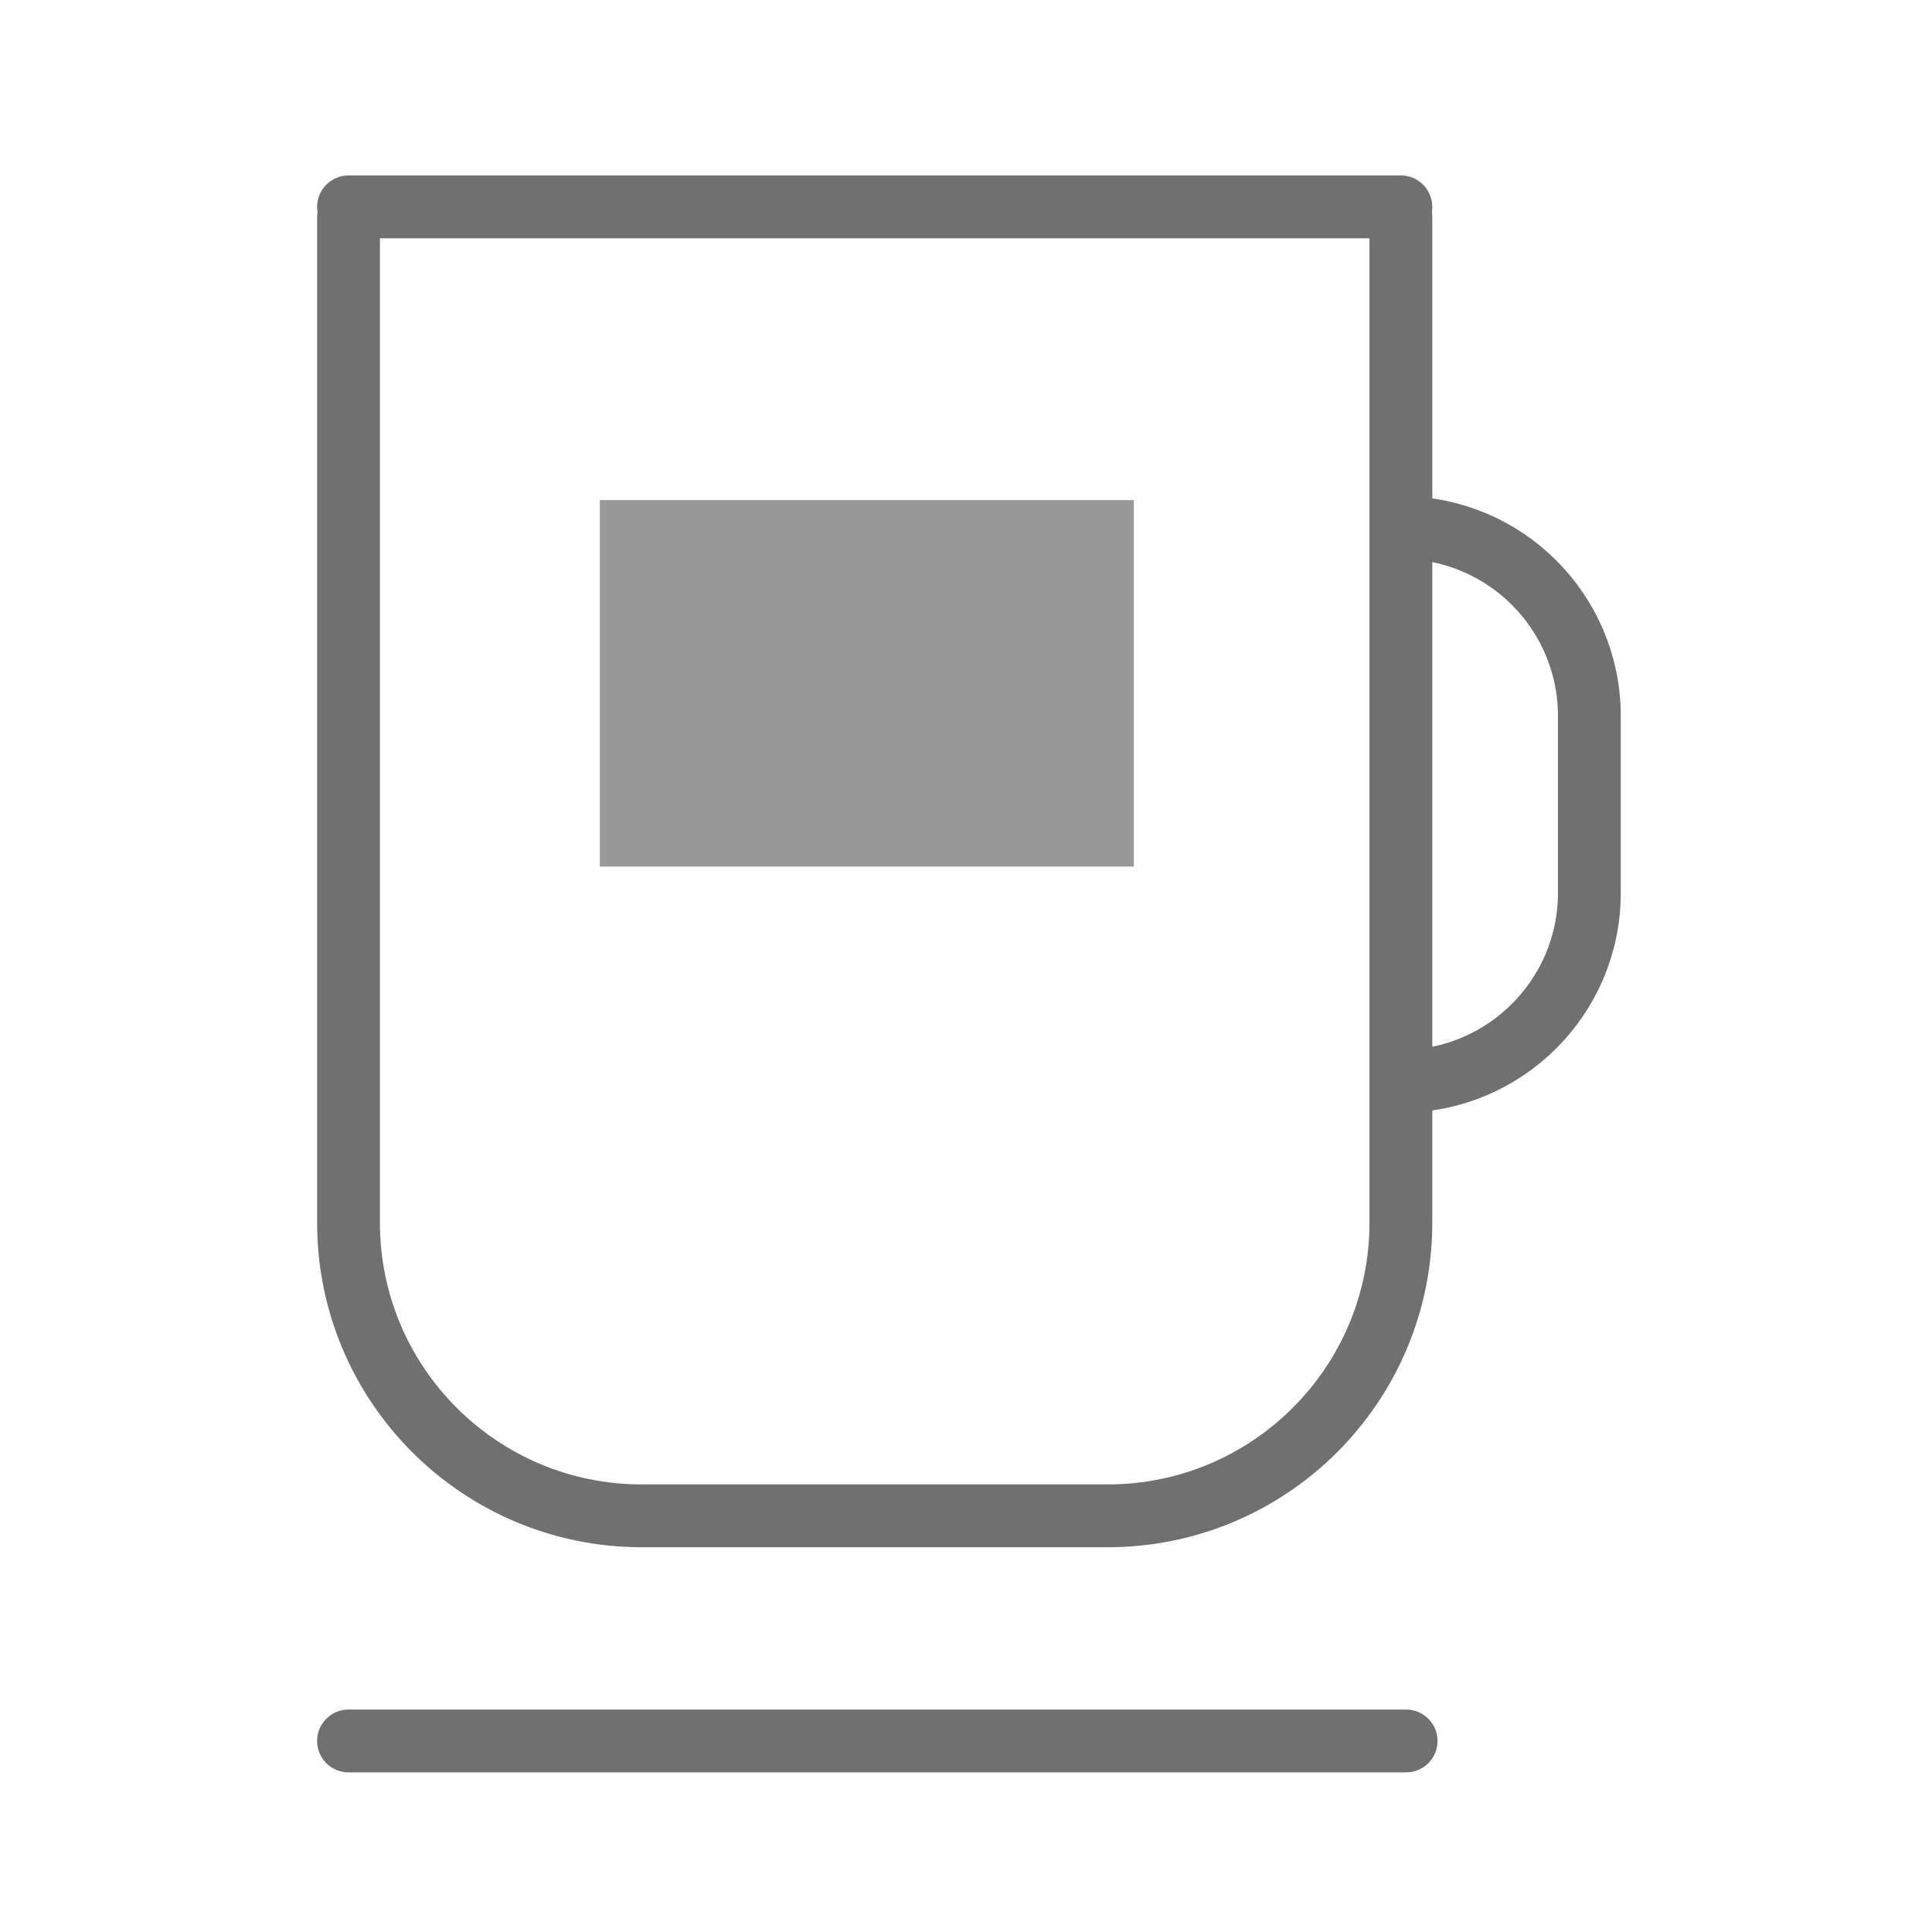 <svg width="41" height="41" viewBox="0 0 41 41" fill="none" xmlns="http://www.w3.org/2000/svg">
<path d="M7.396 4.612V10.585V17.779V25.946C7.396 29.382 10.182 32.168 13.618 32.168H23.507C26.944 32.168 29.729 29.382 29.729 25.946V22.946M29.729 4.612V11.196M29.729 11.196V17.779V22.946M29.729 11.196V11.196C31.939 11.196 33.729 12.986 33.729 15.196V18.946C33.729 21.155 31.939 22.946 29.729 22.946V22.946" stroke="#707070" stroke-width="1.333" stroke-linecap="round"/>
<path d="M7.396 4.39H29.729" stroke="#707070" stroke-width="1.333" stroke-linecap="round"/>
<rect x="12.729" y="10.612" width="11.333" height="7.778" fill="#999999"/>
<path d="M7.396 36.946H29.84" stroke="#707070" stroke-width="1.333" stroke-linecap="round"/>
</svg>
